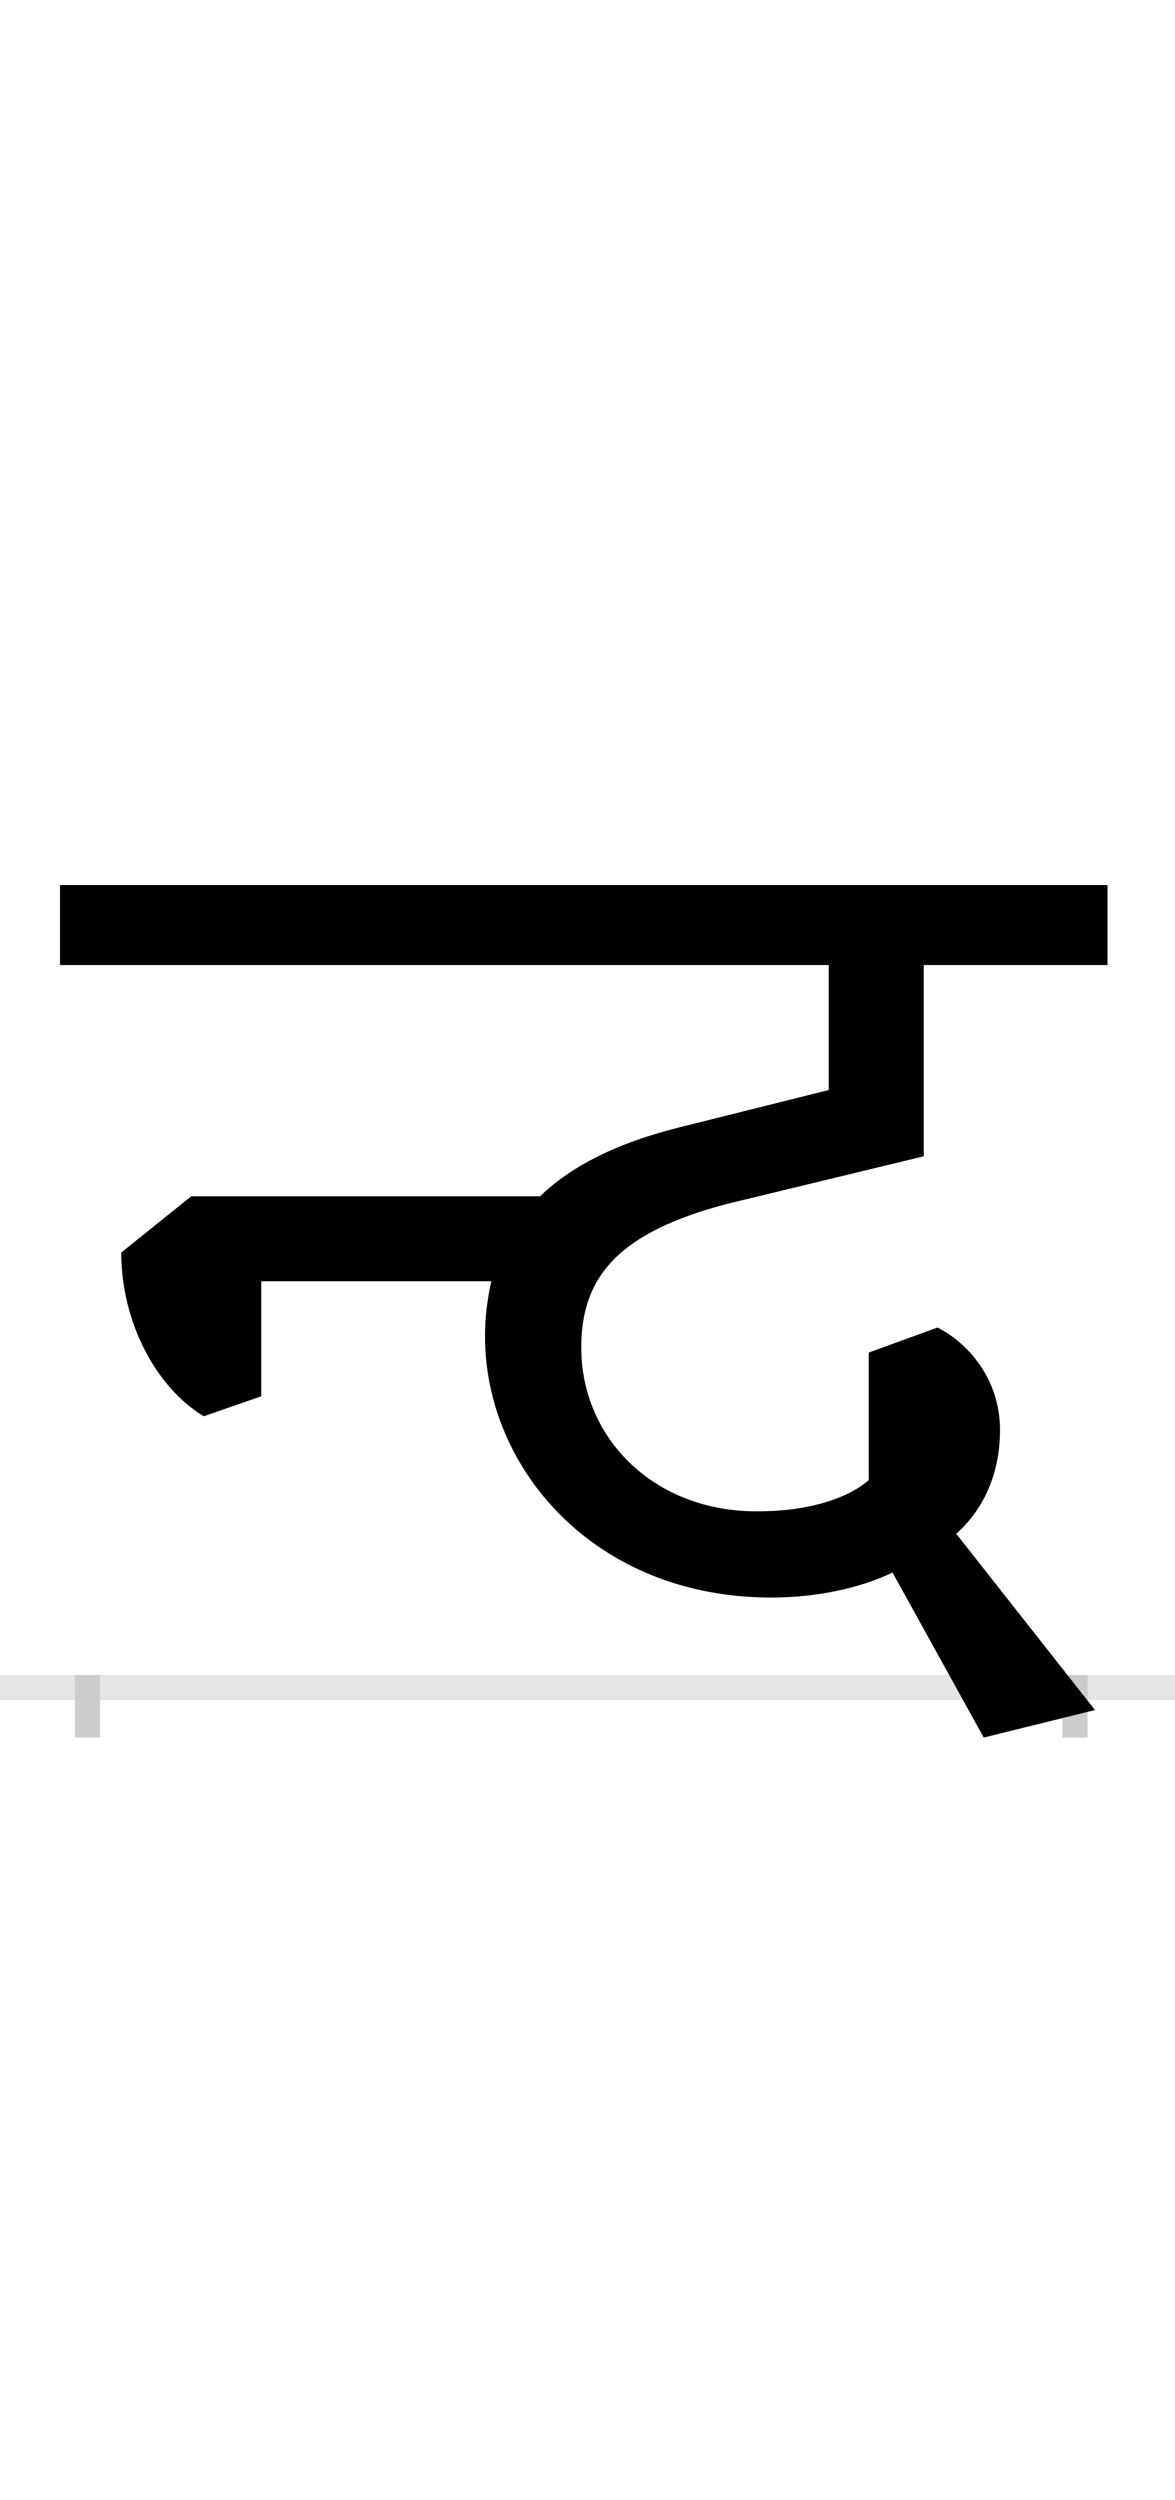 <?xml version="1.0" encoding="UTF-8"?>
<svg height="200.0" version="1.1" width="94.0" xmlns="http://www.w3.org/2000/svg" xmlns:xlink="http://www.w3.org/1999/xlink">
 <rect width="100%" height="100%" fill="#808080" stroke="none"/>
 <path d="M0,0 l94,0 l0,200 l-94,0 Z M0,0" fill="rgb(255,255,255)" transform="matrix(1,0,0,-1,0.0,200.0)"/>
 <path d="M0,0 l94,0" fill="none" stroke="rgb(229,229,229)" stroke-width="2" transform="matrix(1,0,0,-1,0.0,135.0)"/>
 <path d="M0,1 l0,-5" fill="none" stroke="rgb(204,204,204)" stroke-width="2" transform="matrix(1,0,0,-1,7.0,135.0)"/>
 <path d="M0,1 l0,-5" fill="none" stroke="rgb(204,204,204)" stroke-width="2" transform="matrix(1,0,0,-1,86.0,135.0)"/>
 <path d="M669,425 l0,153 l147,0 l0,64 l-838,0 l0,-64 l615,0 l0,-100 l-120,-30 c-48,-12,-85,-30,-111,-55 l-279,0 l-56,-45 c0,-56,28,-108,66,-131 l46,16 l0,92 l184,0 c-3,-14,-5,-28,-5,-44 c0,-106,88,-209,229,-209 c35,0,70,7,97,20 l73,-132 l89,22 l-111,141 c18,16,35,43,35,83 c0,43,-28,71,-50,82 l-55,-20 l0,-102 c-17,-15,-49,-25,-88,-25 c-83,-1,-142,58,-142,131 c0,56,29,92,117,115 Z M669,425" fill="rgb(0,0,0)" transform="matrix(0.1,0.0,0.0,-0.1,7.0,135.0)"/>
</svg>